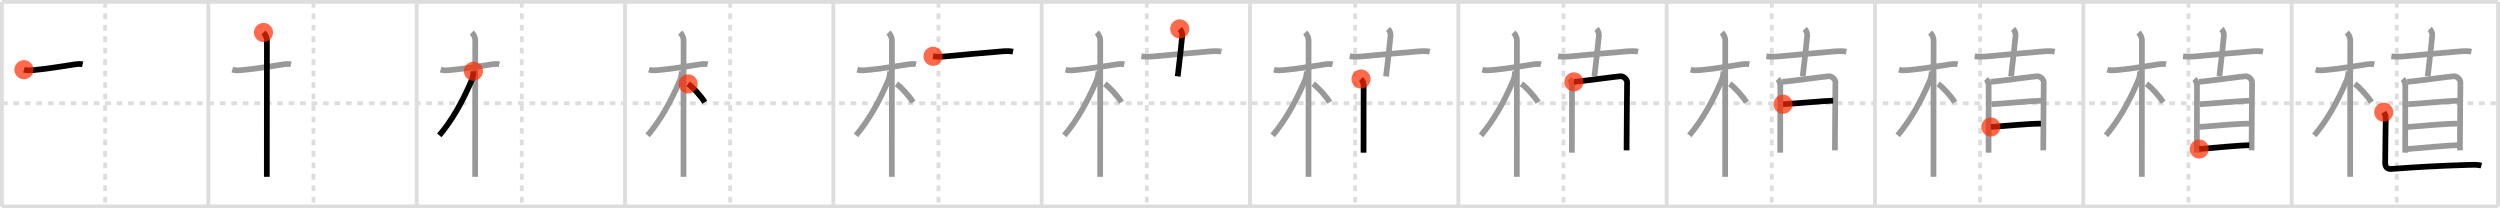 <svg width="1308px" height="109px" viewBox="0 0 1308 109" xmlns="http://www.w3.org/2000/svg" xmlns:xlink="http://www.w3.org/1999/xlink" xml:space="preserve" version="1.1"  baseProfile="full">
<line x1="1" y1="1" x2="1307" y2="1" style="stroke:#ddd;stroke-width:2" />
<line x1="1" y1="1" x2="1" y2="108" style="stroke:#ddd;stroke-width:2" />
<line x1="1" y1="108" x2="1307" y2="108" style="stroke:#ddd;stroke-width:2" />
<line x1="1307" y1="1" x2="1307" y2="108" style="stroke:#ddd;stroke-width:2" />
<line x1="109" y1="1" x2="109" y2="108" style="stroke:#ddd;stroke-width:2" />
<line x1="218" y1="1" x2="218" y2="108" style="stroke:#ddd;stroke-width:2" />
<line x1="327" y1="1" x2="327" y2="108" style="stroke:#ddd;stroke-width:2" />
<line x1="436" y1="1" x2="436" y2="108" style="stroke:#ddd;stroke-width:2" />
<line x1="545" y1="1" x2="545" y2="108" style="stroke:#ddd;stroke-width:2" />
<line x1="654" y1="1" x2="654" y2="108" style="stroke:#ddd;stroke-width:2" />
<line x1="763" y1="1" x2="763" y2="108" style="stroke:#ddd;stroke-width:2" />
<line x1="872" y1="1" x2="872" y2="108" style="stroke:#ddd;stroke-width:2" />
<line x1="981" y1="1" x2="981" y2="108" style="stroke:#ddd;stroke-width:2" />
<line x1="1090" y1="1" x2="1090" y2="108" style="stroke:#ddd;stroke-width:2" />
<line x1="1199" y1="1" x2="1199" y2="108" style="stroke:#ddd;stroke-width:2" />
<line x1="1" y1="54" x2="1307" y2="54" style="stroke:#ddd;stroke-width:2;stroke-dasharray:3 3" />
<line x1="55" y1="1" x2="55" y2="108" style="stroke:#ddd;stroke-width:2;stroke-dasharray:3 3" />
<line x1="164" y1="1" x2="164" y2="108" style="stroke:#ddd;stroke-width:2;stroke-dasharray:3 3" />
<line x1="273" y1="1" x2="273" y2="108" style="stroke:#ddd;stroke-width:2;stroke-dasharray:3 3" />
<line x1="382" y1="1" x2="382" y2="108" style="stroke:#ddd;stroke-width:2;stroke-dasharray:3 3" />
<line x1="491" y1="1" x2="491" y2="108" style="stroke:#ddd;stroke-width:2;stroke-dasharray:3 3" />
<line x1="600" y1="1" x2="600" y2="108" style="stroke:#ddd;stroke-width:2;stroke-dasharray:3 3" />
<line x1="709" y1="1" x2="709" y2="108" style="stroke:#ddd;stroke-width:2;stroke-dasharray:3 3" />
<line x1="818" y1="1" x2="818" y2="108" style="stroke:#ddd;stroke-width:2;stroke-dasharray:3 3" />
<line x1="927" y1="1" x2="927" y2="108" style="stroke:#ddd;stroke-width:2;stroke-dasharray:3 3" />
<line x1="1036" y1="1" x2="1036" y2="108" style="stroke:#ddd;stroke-width:2;stroke-dasharray:3 3" />
<line x1="1145" y1="1" x2="1145" y2="108" style="stroke:#ddd;stroke-width:2;stroke-dasharray:3 3" />
<line x1="1254" y1="1" x2="1254" y2="108" style="stroke:#ddd;stroke-width:2;stroke-dasharray:3 3" />
<path d="M12.53,36.47c1.85,0.53,3.66,0.31,5.36,0.16c7.23-0.63,14.51-1.97,21.65-3.01c0.92-0.13,2.59-0.24,3.71,0.01" style="fill:none;stroke:black;stroke-width:3" />
<circle cx="12.53" cy="36.47" r="5" stroke-width="0" fill="#FF2A00" opacity="0.7" />
<path d="M121.53,36.47c1.85,0.53,3.66,0.31,5.36,0.16c7.23-0.63,14.51-1.97,21.65-3.01c0.92-0.13,2.59-0.24,3.71,0.01" style="fill:none;stroke:#999;stroke-width:3" />
<path d="M137.86,17c1.13,1.13,1.79,2.97,1.79,3.92c0,2.77-0.04,47.89-0.05,65.45c0,2.9,0,5.04,0,6.12" style="fill:none;stroke:black;stroke-width:3" />
<circle cx="137.86" cy="17.0" r="5" stroke-width="0" fill="#FF2A00" opacity="0.7" />
<path d="M230.53,36.47c1.85,0.53,3.66,0.31,5.36,0.16c7.23-0.63,14.51-1.97,21.65-3.01c0.92-0.13,2.59-0.24,3.71,0.01" style="fill:none;stroke:#999;stroke-width:3" />
<path d="M246.86,17c1.13,1.13,1.79,2.97,1.79,3.92c0,2.77-0.04,47.89-0.05,65.45c0,2.9,0,5.04,0,6.12" style="fill:none;stroke:#999;stroke-width:3" />
<path d="M247.69,37.28c0,1.84-0.52,3.82-0.89,4.67c-5.15,11.98-10.3,20.92-16.94,28.88" style="fill:none;stroke:black;stroke-width:3" />
<circle cx="247.69" cy="37.28" r="5" stroke-width="0" fill="#FF2A00" opacity="0.7" />
<path d="M339.53,36.47c1.85,0.53,3.66,0.31,5.36,0.16c7.23-0.63,14.51-1.97,21.65-3.01c0.92-0.13,2.59-0.24,3.71,0.01" style="fill:none;stroke:#999;stroke-width:3" />
<path d="M355.86,17c1.13,1.13,1.79,2.97,1.79,3.92c0,2.77-0.04,47.89-0.05,65.45c0,2.9,0,5.04,0,6.12" style="fill:none;stroke:#999;stroke-width:3" />
<path d="M356.69,37.28c0,1.84-0.52,3.82-0.89,4.67c-5.15,11.98-10.3,20.92-16.94,28.88" style="fill:none;stroke:#999;stroke-width:3" />
<path d="M360.0,43.88c2.51,1.73,6.63,6.27,8.75,9.62" style="fill:none;stroke:black;stroke-width:3" />
<circle cx="360.0" cy="43.88" r="5" stroke-width="0" fill="#FF2A00" opacity="0.7" />
<path d="M448.53,36.47c1.85,0.53,3.66,0.31,5.36,0.16c7.23-0.63,14.51-1.97,21.65-3.01c0.92-0.13,2.59-0.24,3.71,0.01" style="fill:none;stroke:#999;stroke-width:3" />
<path d="M464.86,17c1.13,1.13,1.79,2.97,1.79,3.92c0,2.77-0.04,47.89-0.05,65.45c0,2.9,0,5.04,0,6.12" style="fill:none;stroke:#999;stroke-width:3" />
<path d="M465.69,37.28c0,1.84-0.52,3.82-0.89,4.67c-5.15,11.98-10.3,20.92-16.94,28.88" style="fill:none;stroke:#999;stroke-width:3" />
<path d="M469.0,43.88c2.51,1.73,6.63,6.27,8.75,9.62" style="fill:none;stroke:#999;stroke-width:3" />
<path d="M488.16,29.45c2.21,0.3,4.16,0.27,5.84,0.11c8.54-0.81,21-1.94,31-2.75c1.67-0.13,3.37-0.11,5.03,0.22" style="fill:none;stroke:black;stroke-width:3" />
<circle cx="488.16" cy="29.45" r="5" stroke-width="0" fill="#FF2A00" opacity="0.7" />
<path d="M557.53,36.47c1.85,0.53,3.66,0.31,5.36,0.16c7.23-0.63,14.51-1.97,21.65-3.01c0.92-0.13,2.59-0.24,3.71,0.01" style="fill:none;stroke:#999;stroke-width:3" />
<path d="M573.86,17c1.13,1.13,1.79,2.97,1.79,3.92c0,2.77-0.04,47.89-0.05,65.45c0,2.9,0,5.04,0,6.12" style="fill:none;stroke:#999;stroke-width:3" />
<path d="M574.69,37.28c0,1.84-0.52,3.82-0.89,4.67c-5.15,11.98-10.3,20.92-16.94,28.88" style="fill:none;stroke:#999;stroke-width:3" />
<path d="M578.0,43.88c2.51,1.73,6.63,6.27,8.75,9.62" style="fill:none;stroke:#999;stroke-width:3" />
<path d="M597.16,29.45c2.21,0.3,4.16,0.27,5.84,0.11c8.54-0.81,21-1.94,31-2.75c1.67-0.13,3.37-0.11,5.03,0.22" style="fill:none;stroke:#999;stroke-width:3" />
<path d="M617.24,15.12c0.94,0.94,1.38,2.46,1.31,3.37c-0.42,4.89-1.05,10.14-2.36,21.47" style="fill:none;stroke:black;stroke-width:3" />
<circle cx="617.24" cy="15.12" r="5" stroke-width="0" fill="#FF2A00" opacity="0.7" />
<path d="M666.53,36.47c1.85,0.53,3.66,0.31,5.36,0.16c7.23-0.63,14.51-1.97,21.65-3.01c0.92-0.13,2.59-0.24,3.71,0.01" style="fill:none;stroke:#999;stroke-width:3" />
<path d="M682.86,17c1.13,1.13,1.79,2.97,1.79,3.92c0,2.77-0.04,47.89-0.05,65.45c0,2.9,0,5.04,0,6.12" style="fill:none;stroke:#999;stroke-width:3" />
<path d="M683.69,37.28c0,1.84-0.52,3.82-0.89,4.67c-5.15,11.98-10.3,20.92-16.94,28.88" style="fill:none;stroke:#999;stroke-width:3" />
<path d="M687.0,43.88c2.51,1.73,6.63,6.27,8.75,9.62" style="fill:none;stroke:#999;stroke-width:3" />
<path d="M706.16,29.45c2.21,0.3,4.16,0.27,5.84,0.11c8.54-0.81,21-1.94,31-2.75c1.67-0.13,3.37-0.11,5.03,0.22" style="fill:none;stroke:#999;stroke-width:3" />
<path d="M726.24,15.12c0.94,0.94,1.38,2.46,1.31,3.37c-0.42,4.89-1.05,10.14-2.36,21.47" style="fill:none;stroke:#999;stroke-width:3" />
<path d="M712.1,41.34c0.97,0.97,1.36,2.38,1.36,3.54c0,1.02-0.04,20.49-0.05,31.24c0,1.43,0,2.7,0,3.76" style="fill:none;stroke:black;stroke-width:3" />
<circle cx="712.1" cy="41.34" r="5" stroke-width="0" fill="#FF2A00" opacity="0.7" />
<path d="M775.53,36.47c1.85,0.53,3.66,0.31,5.36,0.16c7.23-0.63,14.51-1.97,21.65-3.01c0.92-0.13,2.59-0.24,3.71,0.01" style="fill:none;stroke:#999;stroke-width:3" />
<path d="M791.86,17c1.13,1.13,1.79,2.97,1.79,3.92c0,2.77-0.04,47.89-0.05,65.45c0,2.9,0,5.04,0,6.12" style="fill:none;stroke:#999;stroke-width:3" />
<path d="M792.69,37.28c0,1.84-0.52,3.82-0.89,4.67c-5.15,11.98-10.3,20.92-16.94,28.88" style="fill:none;stroke:#999;stroke-width:3" />
<path d="M796.0,43.88c2.51,1.73,6.63,6.27,8.75,9.62" style="fill:none;stroke:#999;stroke-width:3" />
<path d="M815.16,29.45c2.21,0.3,4.16,0.27,5.84,0.11c8.54-0.81,21-1.94,31-2.75c1.67-0.13,3.37-0.11,5.03,0.22" style="fill:none;stroke:#999;stroke-width:3" />
<path d="M835.24,15.12c0.94,0.94,1.38,2.46,1.31,3.37c-0.42,4.89-1.05,10.14-2.36,21.47" style="fill:none;stroke:#999;stroke-width:3" />
<path d="M821.1,41.34c0.97,0.97,1.36,2.38,1.36,3.54c0,1.02-0.04,20.49-0.05,31.24c0,1.43,0,2.7,0,3.76" style="fill:none;stroke:#999;stroke-width:3" />
<path d="M823.47,42.84c2.68-0.15,21.82-2.76,24.28-2.94c1.93-0.14,3.54,1.92,3.54,3c0,2.2-0.2,18.86-0.24,31.35c-0.01,1.55-0.01,3.04-0.01,4.42" style="fill:none;stroke:black;stroke-width:3" />
<circle cx="823.47" cy="42.84" r="5" stroke-width="0" fill="#FF2A00" opacity="0.7" />
<path d="M884.53,36.47c1.85,0.53,3.66,0.31,5.36,0.16c7.23-0.63,14.51-1.97,21.65-3.01c0.92-0.13,2.59-0.24,3.71,0.01" style="fill:none;stroke:#999;stroke-width:3" />
<path d="M900.86,17c1.13,1.13,1.79,2.97,1.79,3.92c0,2.77-0.04,47.89-0.05,65.45c0,2.9,0,5.04,0,6.12" style="fill:none;stroke:#999;stroke-width:3" />
<path d="M901.69,37.28c0,1.84-0.52,3.82-0.89,4.67c-5.15,11.98-10.3,20.92-16.94,28.88" style="fill:none;stroke:#999;stroke-width:3" />
<path d="M905.0,43.88c2.51,1.73,6.63,6.27,8.75,9.62" style="fill:none;stroke:#999;stroke-width:3" />
<path d="M924.16,29.45c2.21,0.3,4.16,0.27,5.84,0.11c8.54-0.81,21-1.94,31-2.75c1.67-0.13,3.37-0.11,5.03,0.22" style="fill:none;stroke:#999;stroke-width:3" />
<path d="M944.24,15.12c0.94,0.94,1.38,2.46,1.31,3.37c-0.42,4.89-1.05,10.14-2.36,21.47" style="fill:none;stroke:#999;stroke-width:3" />
<path d="M930.1,41.34c0.97,0.97,1.36,2.38,1.36,3.54c0,1.02-0.04,20.49-0.05,31.24c0,1.43,0,2.7,0,3.76" style="fill:none;stroke:#999;stroke-width:3" />
<path d="M932.47,42.84c2.68-0.15,21.82-2.76,24.28-2.94c1.93-0.14,3.54,1.92,3.54,3c0,2.2-0.2,18.86-0.24,31.35c-0.01,1.55-0.01,3.04-0.01,4.42" style="fill:none;stroke:#999;stroke-width:3" />
<path d="M932.92,54.52c5.09-0.2,22.02-1.84,26.18-1.84" style="fill:none;stroke:black;stroke-width:3" />
<circle cx="932.92" cy="54.52" r="5" stroke-width="0" fill="#FF2A00" opacity="0.7" />
<path d="M993.53,36.47c1.85,0.53,3.66,0.31,5.36,0.16c7.23-0.63,14.51-1.97,21.65-3.01c0.92-0.13,2.59-0.24,3.71,0.01" style="fill:none;stroke:#999;stroke-width:3" />
<path d="M1009.86,17c1.13,1.13,1.79,2.97,1.79,3.92c0,2.77-0.04,47.89-0.05,65.45c0,2.9,0,5.04,0,6.12" style="fill:none;stroke:#999;stroke-width:3" />
<path d="M1010.69,37.28c0,1.84-0.52,3.82-0.89,4.67c-5.15,11.98-10.3,20.92-16.94,28.88" style="fill:none;stroke:#999;stroke-width:3" />
<path d="M1014.0,43.88c2.51,1.73,6.63,6.27,8.75,9.62" style="fill:none;stroke:#999;stroke-width:3" />
<path d="M1033.16,29.45c2.21,0.3,4.16,0.27,5.84,0.11c8.54-0.81,21-1.94,31-2.75c1.67-0.13,3.37-0.11,5.03,0.22" style="fill:none;stroke:#999;stroke-width:3" />
<path d="M1053.24,15.12c0.94,0.94,1.38,2.46,1.31,3.37c-0.42,4.89-1.05,10.14-2.36,21.47" style="fill:none;stroke:#999;stroke-width:3" />
<path d="M1039.1,41.34c0.97,0.97,1.36,2.38,1.36,3.54c0,1.02-0.04,20.49-0.05,31.24c0,1.43,0,2.7,0,3.76" style="fill:none;stroke:#999;stroke-width:3" />
<path d="M1041.47,42.84c2.68-0.15,21.82-2.76,24.28-2.94c1.93-0.14,3.54,1.92,3.54,3c0,2.2-0.2,18.86-0.24,31.35c-0.01,1.55-0.01,3.04-0.01,4.42" style="fill:none;stroke:#999;stroke-width:3" />
<path d="M1041.92,54.52c5.09-0.2,22.02-1.84,26.18-1.84" style="fill:none;stroke:#999;stroke-width:3" />
<path d="M1041.62,66.43c6.79-0.49,19.58-1.74,26.17-1.74" style="fill:none;stroke:black;stroke-width:3" />
<circle cx="1041.62" cy="66.43" r="5" stroke-width="0" fill="#FF2A00" opacity="0.7" />
<path d="M1102.53,36.47c1.85,0.53,3.66,0.31,5.36,0.16c7.23-0.63,14.51-1.97,21.65-3.01c0.92-0.13,2.59-0.24,3.71,0.01" style="fill:none;stroke:#999;stroke-width:3" />
<path d="M1118.86,17c1.13,1.13,1.79,2.97,1.79,3.92c0,2.77-0.04,47.89-0.05,65.45c0,2.9,0,5.04,0,6.12" style="fill:none;stroke:#999;stroke-width:3" />
<path d="M1119.69,37.28c0,1.84-0.52,3.82-0.89,4.67c-5.15,11.98-10.3,20.92-16.94,28.88" style="fill:none;stroke:#999;stroke-width:3" />
<path d="M1123.0,43.88c2.51,1.73,6.63,6.27,8.75,9.62" style="fill:none;stroke:#999;stroke-width:3" />
<path d="M1142.16,29.45c2.21,0.3,4.16,0.27,5.84,0.11c8.54-0.81,21-1.94,31-2.75c1.67-0.13,3.37-0.11,5.03,0.22" style="fill:none;stroke:#999;stroke-width:3" />
<path d="M1162.24,15.12c0.94,0.94,1.38,2.46,1.31,3.37c-0.42,4.89-1.05,10.14-2.36,21.47" style="fill:none;stroke:#999;stroke-width:3" />
<path d="M1148.1,41.34c0.97,0.97,1.36,2.38,1.36,3.54c0,1.02-0.04,20.49-0.05,31.24c0,1.43,0,2.7,0,3.76" style="fill:none;stroke:#999;stroke-width:3" />
<path d="M1150.47,42.84c2.68-0.15,21.82-2.76,24.28-2.94c1.93-0.14,3.54,1.92,3.54,3c0,2.2-0.2,18.86-0.24,31.35c-0.01,1.55-0.01,3.04-0.01,4.42" style="fill:none;stroke:#999;stroke-width:3" />
<path d="M1150.92,54.52c5.09-0.2,22.02-1.84,26.18-1.84" style="fill:none;stroke:#999;stroke-width:3" />
<path d="M1150.62,66.43c6.79-0.49,19.58-1.74,26.17-1.74" style="fill:none;stroke:#999;stroke-width:3" />
<path d="M1150.63,77.97c4.73-0.44,22.78-2.02,26.19-2.02" style="fill:none;stroke:black;stroke-width:3" />
<circle cx="1150.63" cy="77.97" r="5" stroke-width="0" fill="#FF2A00" opacity="0.7" />
<path d="M1211.53,36.47c1.85,0.53,3.66,0.31,5.36,0.16c7.23-0.63,14.51-1.97,21.65-3.01c0.92-0.13,2.59-0.24,3.71,0.01" style="fill:none;stroke:#999;stroke-width:3" />
<path d="M1227.86,17c1.13,1.13,1.79,2.97,1.79,3.92c0,2.77-0.04,47.89-0.05,65.45c0,2.9,0,5.04,0,6.12" style="fill:none;stroke:#999;stroke-width:3" />
<path d="M1228.69,37.28c0,1.84-0.52,3.82-0.89,4.67c-5.15,11.98-10.3,20.92-16.94,28.88" style="fill:none;stroke:#999;stroke-width:3" />
<path d="M1232.0,43.88c2.51,1.73,6.63,6.27,8.75,9.62" style="fill:none;stroke:#999;stroke-width:3" />
<path d="M1251.16,29.45c2.21,0.3,4.16,0.27,5.84,0.11c8.54-0.81,21-1.94,31-2.75c1.67-0.13,3.37-0.11,5.03,0.22" style="fill:none;stroke:#999;stroke-width:3" />
<path d="M1271.24,15.12c0.94,0.94,1.38,2.46,1.31,3.37c-0.42,4.89-1.05,10.14-2.36,21.47" style="fill:none;stroke:#999;stroke-width:3" />
<path d="M1257.1,41.34c0.97,0.97,1.36,2.38,1.36,3.54c0,1.02-0.04,20.49-0.05,31.24c0,1.43,0,2.7,0,3.76" style="fill:none;stroke:#999;stroke-width:3" />
<path d="M1259.47,42.84c2.68-0.15,21.82-2.76,24.28-2.94c1.93-0.14,3.54,1.92,3.54,3c0,2.2-0.2,18.86-0.24,31.35c-0.01,1.55-0.01,3.04-0.01,4.42" style="fill:none;stroke:#999;stroke-width:3" />
<path d="M1259.92,54.52c5.09-0.2,22.02-1.84,26.18-1.84" style="fill:none;stroke:#999;stroke-width:3" />
<path d="M1259.62,66.43c6.79-0.49,19.58-1.74,26.17-1.74" style="fill:none;stroke:#999;stroke-width:3" />
<path d="M1259.63,77.97c4.73-0.44,22.78-2.02,26.19-2.02" style="fill:none;stroke:#999;stroke-width:3" />
<path d="M1247.18,58.72c0.69,1.14,1.03,1.6,1.03,3.88s-0.33,18.77-0.28,22.62c0.03,2.34,1.16,3.33,3.24,3.17c13.96-1.02,24.58-1.64,40.84-2.13c1.89-0.06,4.37-0.14,6.24,0.37" style="fill:none;stroke:black;stroke-width:3" />
<circle cx="1247.18" cy="58.72" r="5" stroke-width="0" fill="#FF2A00" opacity="0.7" />
</svg>